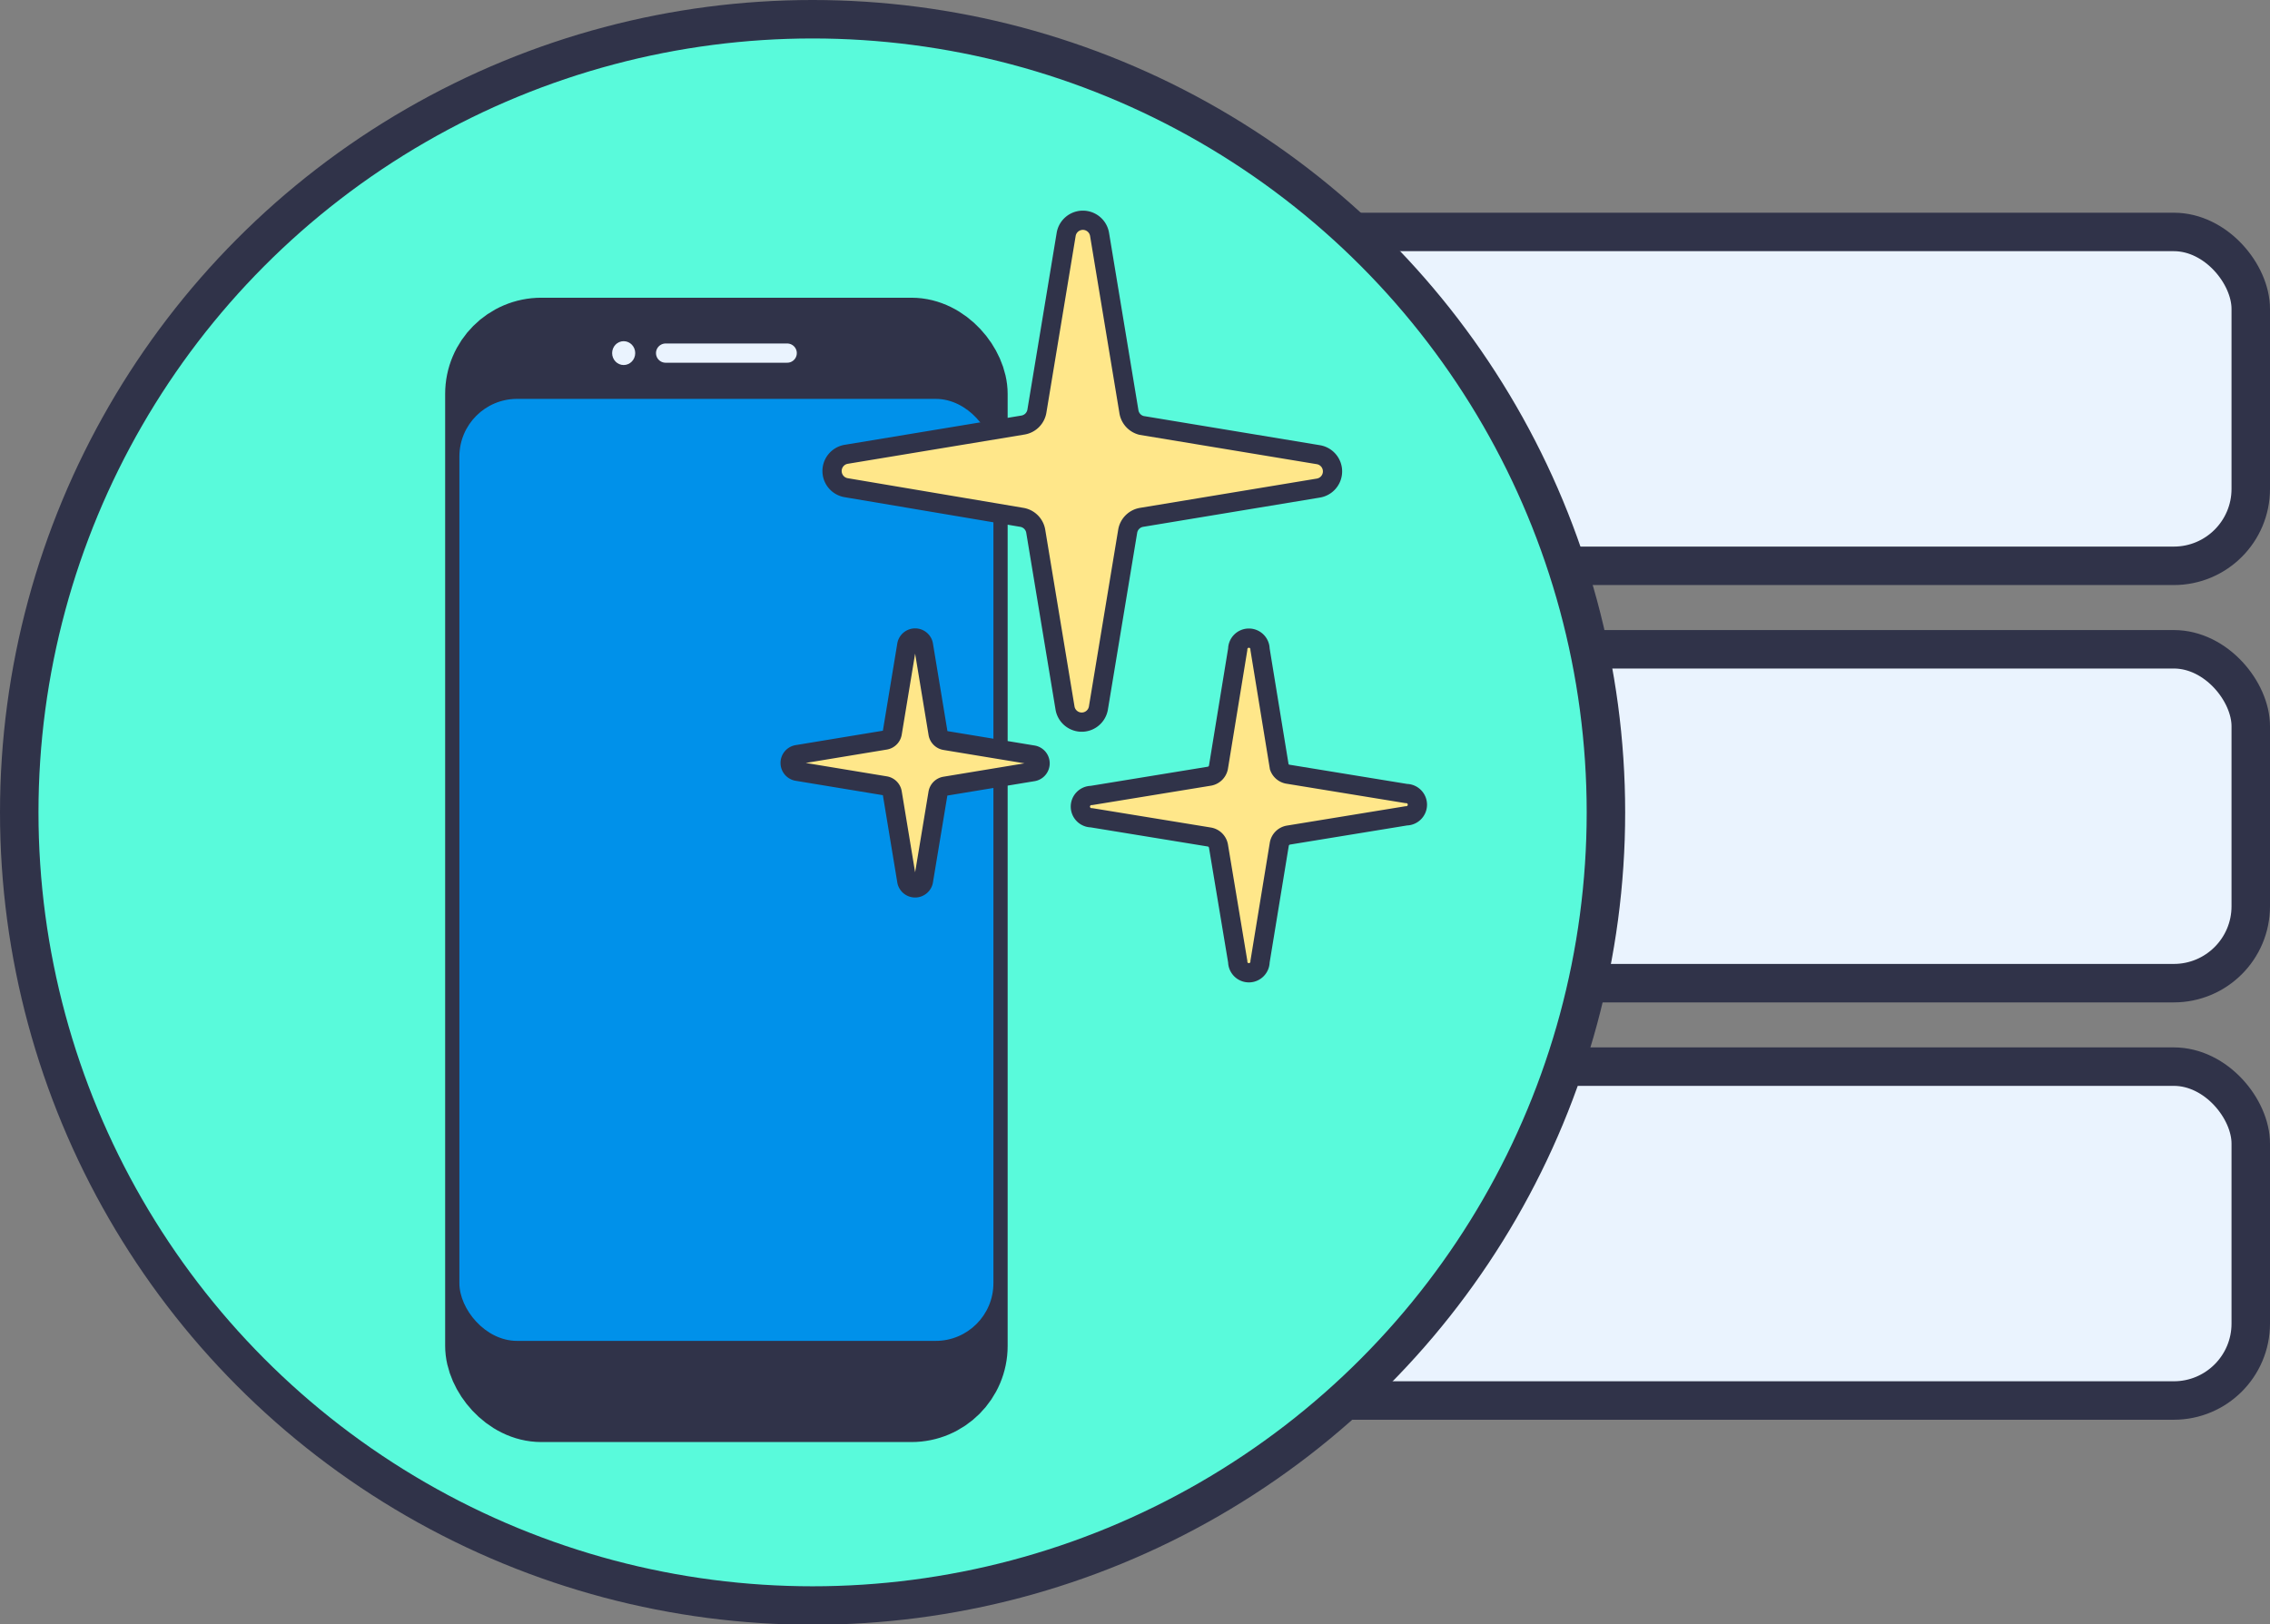 <svg xmlns="http://www.w3.org/2000/svg" viewBox="0 0 59 42.23"><rect x="0" y="0" width="59" height="42.23" fill="#808080" stroke="none"/><defs><style>.cls-1,.cls-6{fill:#eaf3fe;}.cls-1,.cls-2,.cls-3,.cls-7{stroke:#303349;}.cls-1,.cls-2,.cls-3,.cls-5,.cls-7{stroke-miterlimit:10;}.cls-2{fill:#59fadb;}.cls-2,.cls-5{stroke-linecap:round;}.cls-3{fill:#303349;stroke-width:2px;}.cls-4{fill:#0091ea;}.cls-5{fill:none;stroke:#eaf3fe;}.cls-5,.cls-7{stroke-width:0.5px;}.cls-7{fill:#ffe78a;}</style></defs><title>New Releases</title><g id="Capa_2" data-name="Capa 2"><g id="New_Releases" data-name="New Releases"><rect class="cls-1" x="32.46" y="6.03" width="26.04" height="8.68" rx="2" ry="2"/><rect class="cls-1" x="32.46" y="16.88" width="26.04" height="8.68" rx="2" ry="2"/><rect class="cls-1" x="32.46" y="27.73" width="26.04" height="8.68" rx="2" ry="2"/><circle class="cls-2" cx="21.12" cy="21.12" r="20.62"/><rect class="cls-3" x="12.57" y="8.74" width="12.62" height="27.75" rx="1.5" ry="1.5"/><rect class="cls-4" x="11.94" y="10.37" width="13.88" height="24.49" rx="1.5" ry="1.5"/><line class="cls-5" x1="17.3" y1="9.18" x2="20.46" y2="9.18"/><ellipse class="cls-6" cx="16.21" cy="9.18" rx="0.3" ry="0.31"/><path class="cls-7" d="M29.67,11.06l4.59.76a.44.44,0,0,1,0,.87l-4.59.76a.44.44,0,0,0-.36.36l-.76,4.59a.44.44,0,0,1-.87,0l-.76-4.59a.44.44,0,0,0-.36-.36L22,12.68a.44.44,0,0,1,0-.87l4.59-.76a.44.44,0,0,0,.36-.36l.76-4.59a.44.44,0,0,1,.87,0l.76,4.59A.44.44,0,0,0,29.67,11.06Z"/><path class="cls-7" d="M24.56,19.25l2.3.38a.22.22,0,0,1,0,.43l-2.3.38a.22.22,0,0,0-.18.18L24,22.91a.22.22,0,0,1-.43,0l-.38-2.3a.22.22,0,0,0-.18-.18l-2.3-.38a.22.22,0,0,1,0-.43l2.3-.38a.22.22,0,0,0,.18-.18l.38-2.3a.22.22,0,0,1,.43,0l.38,2.3A.22.22,0,0,0,24.56,19.25Z"/><path class="cls-7" d="M33.49,20.13l3.06.5a.29.29,0,0,1,0,.58l-3.06.5a.29.29,0,0,0-.24.24L32.75,25a.29.29,0,0,1-.58,0L31.67,22a.29.29,0,0,0-.24-.24l-3.06-.5a.29.29,0,0,1,0-.58l3.06-.5a.29.29,0,0,0,.24-.24l.5-3.06a.29.29,0,0,1,.58,0l.5,3.06A.29.29,0,0,0,33.49,20.13Z"/></g></g></svg>